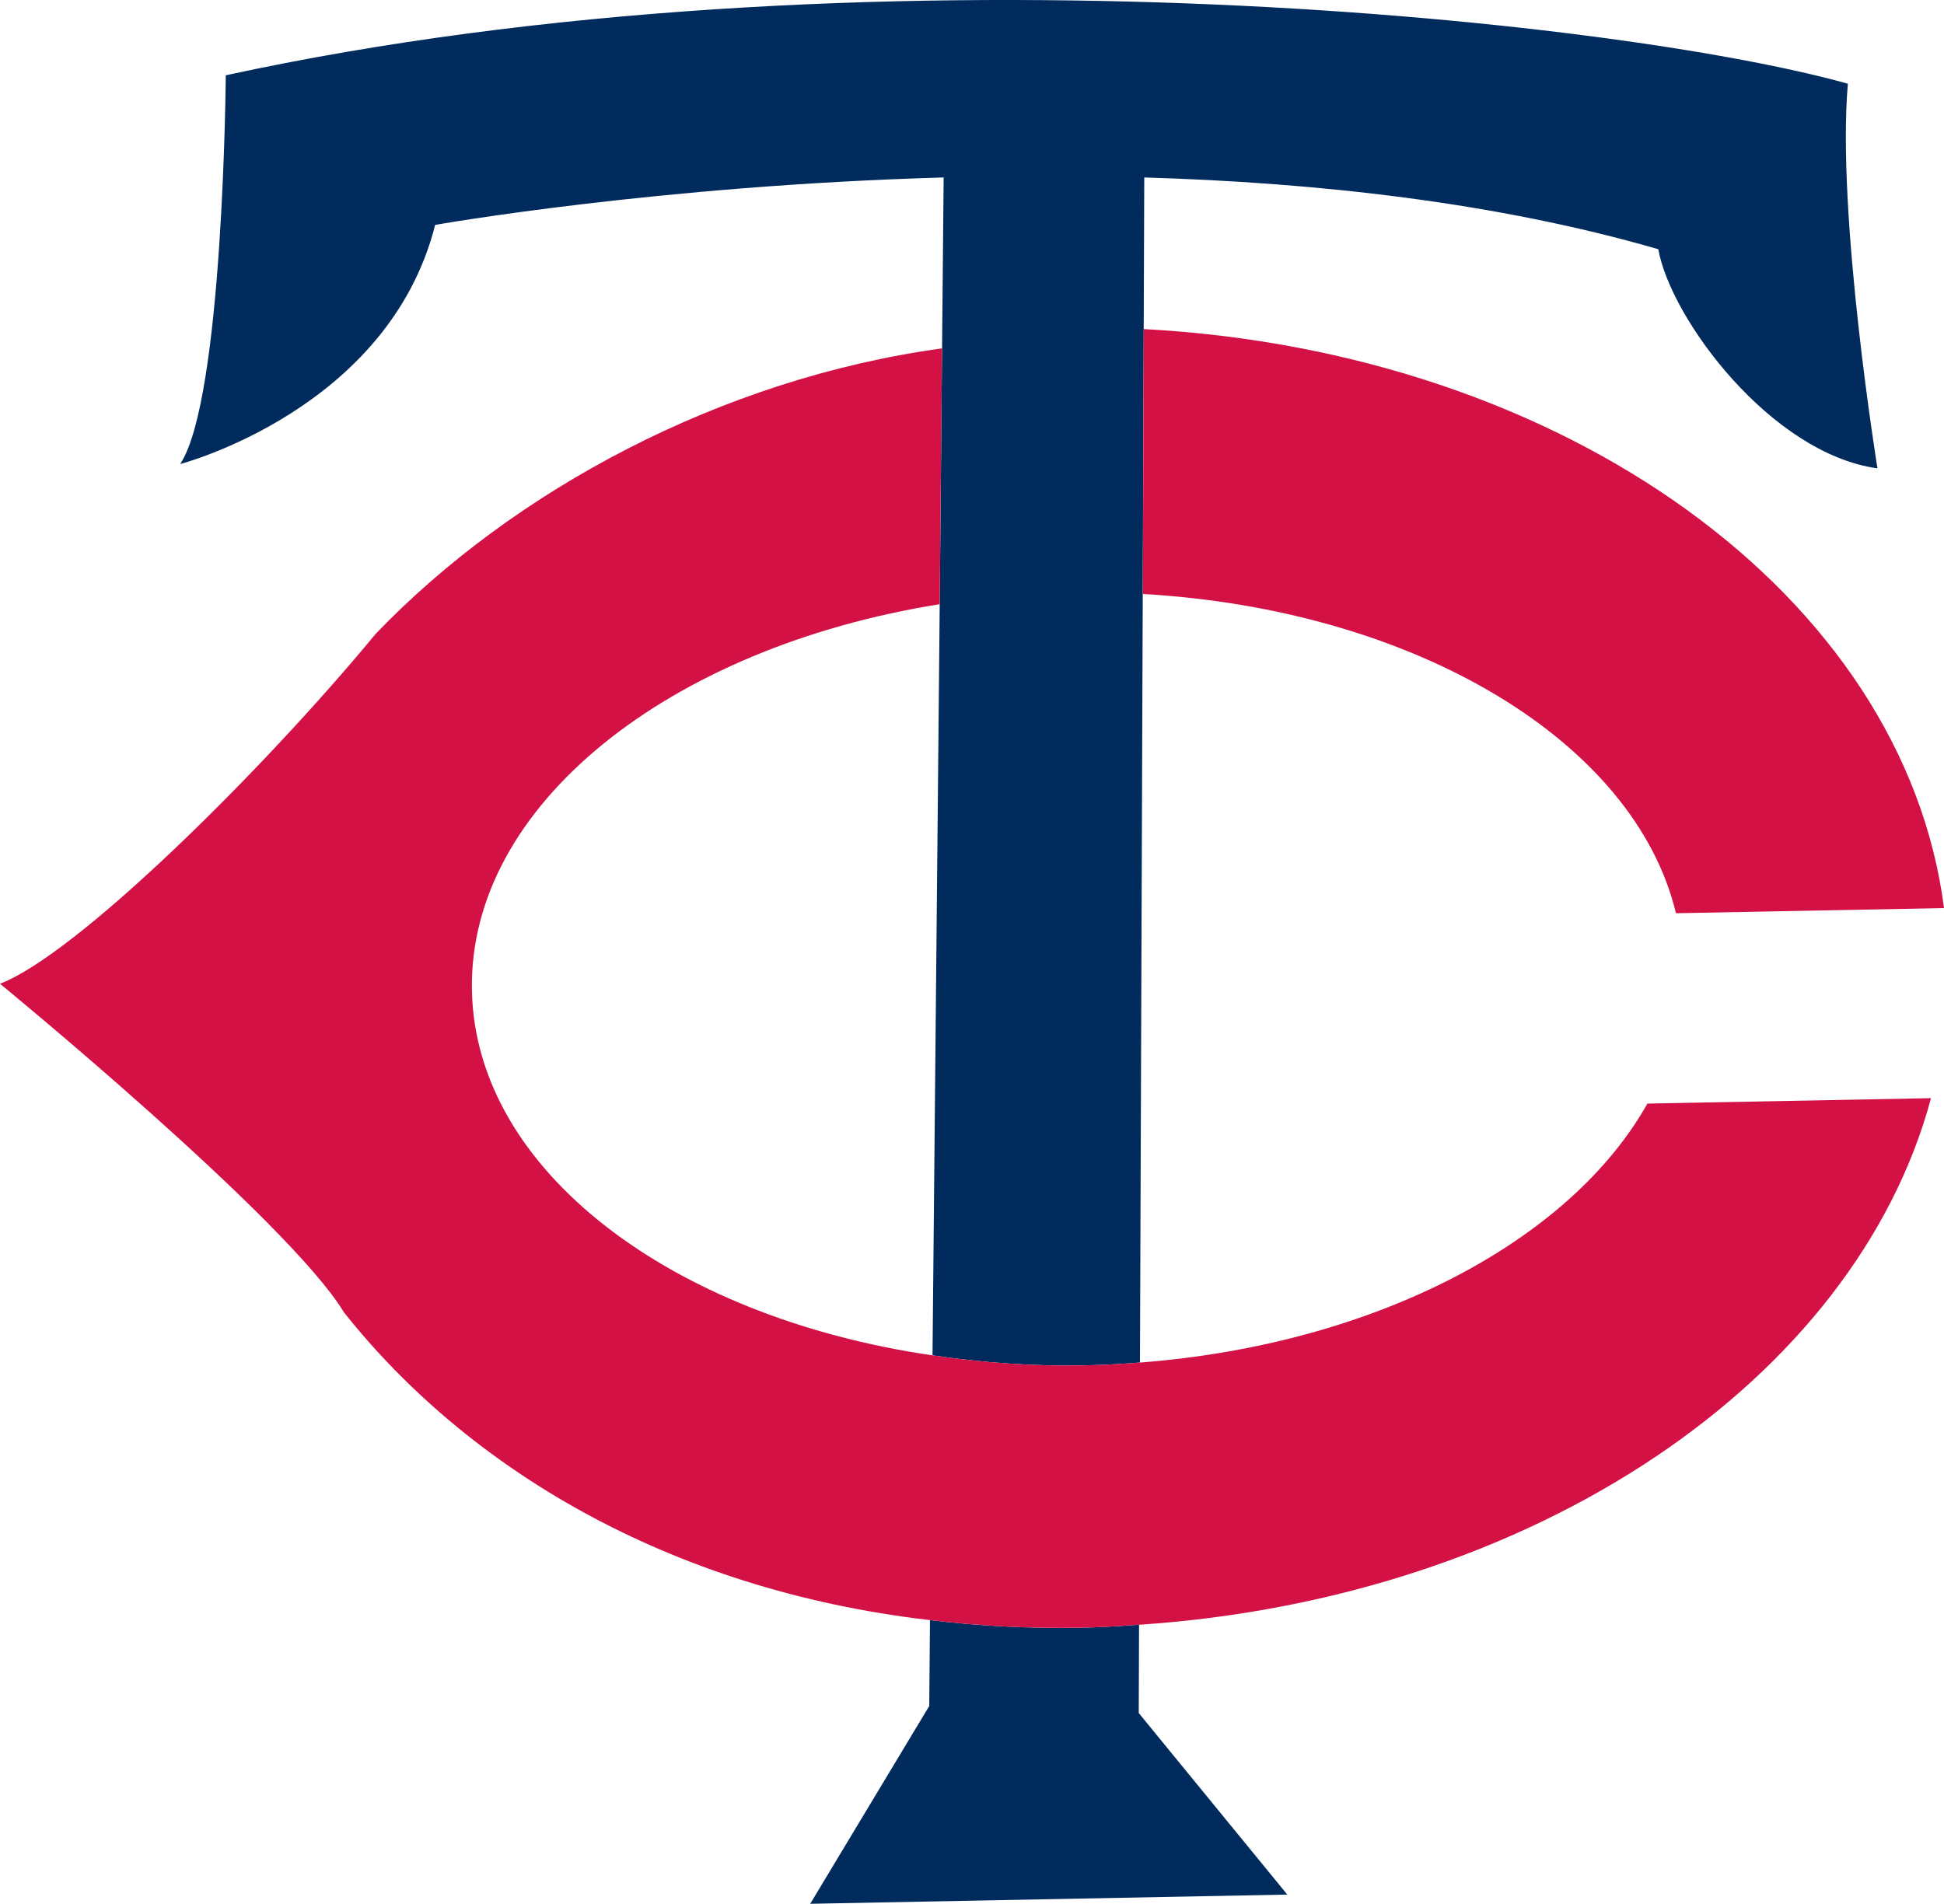 <svg xmlns="http://www.w3.org/2000/svg" viewBox="0 0 159.266 156"><title>Minnesota Twins hat dark logo</title><path d="M76.4 111.06c4.004.59 8.17.908 12.474.816 1.53-.02 3.028-.114 4.52-.228l.352-97.106c14.073.413 28.864 2.035 42.114 5.88 1.013 5.706 9.24 16.755 17.954 17.954 0 0-3.36-20.754-2.424-31.514C132.3 1.508 70.43-5.108 18.497 6.17c0 0-.186 26.543-3.737 31.855 0 0 17.06-4.444 20.89-19.596 0 0 18.207-3.226 41.66-3.887L77 48.197l-.012 1.312-.59 61.55zM76.19 132.754l-.06 7.038L66.378 156l39.086-.755-12.17-14.874.024-7.234c-1.566.104-3.132.207-4.724.238-4.31.083-8.43-.144-12.403-.62z" fill="#002B5C"/><path d="M93.706 26.966l-.077 21.706c22.334 1.282 40.293 12.072 43.678 26.16l21.96-.423c-3.288-25.594-31.025-45.594-65.562-47.444z" fill="#D31145"/><path d="M93.396 111.65c-1.493.112-2.992.205-4.52.227-4.307.092-8.47-.228-12.476-.817-21.422-3.12-37.463-15.173-37.737-29.913-.29-15.142 16.13-28.093 38.326-31.638l.01-1.313.18-19.65c-18.123 2.492-35.12 11.65-46.38 23.37C21.4 63.288 6.273 78.213 0 80.61c0 0 23.57 19.317 28.18 26.925 10.042 12.662 26.456 22.72 48.01 25.22 3.975.475 8.095.703 12.404.62 1.592-.03 3.157-.134 4.724-.238 32.424-2.17 58.682-20.082 64.884-43.152l-23.235.445c-6.33 11.275-22.29 19.74-41.57 21.22z" fill="#D31145"/></svg>

